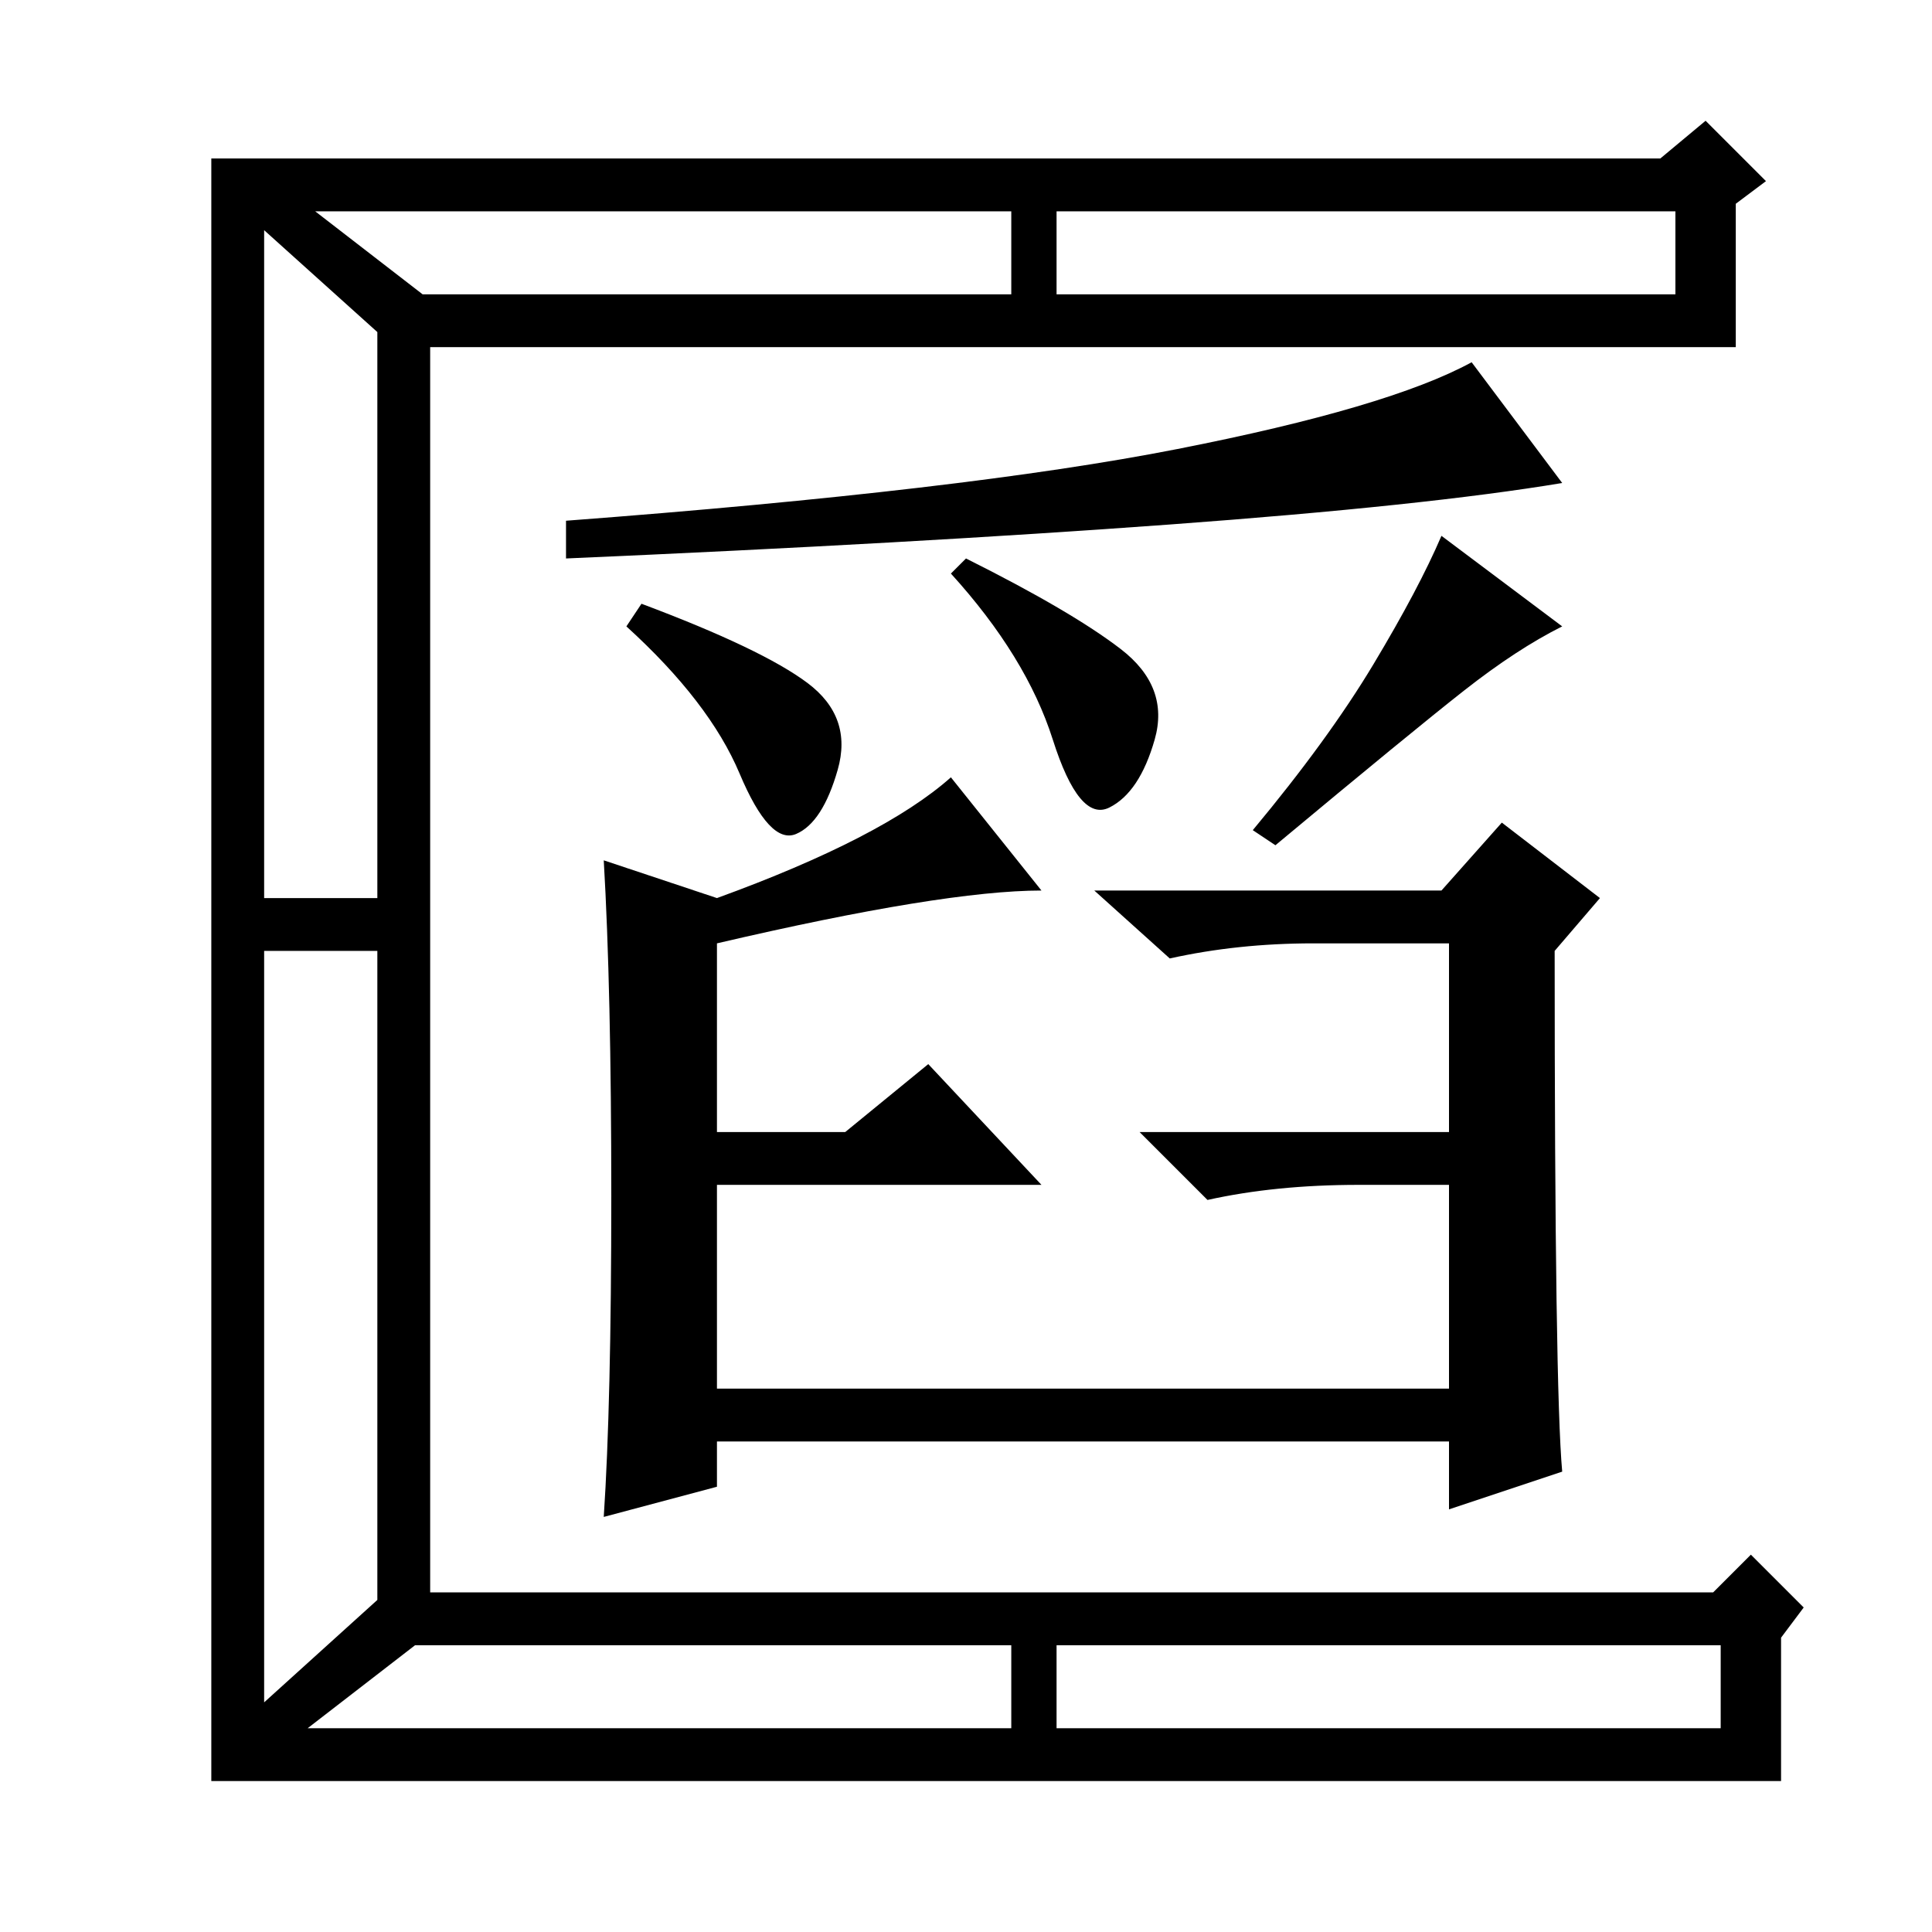 <?xml version="1.0" standalone="no"?>
<!DOCTYPE svg PUBLIC "-//W3C//DTD SVG 1.1//EN" "http://www.w3.org/Graphics/SVG/1.1/DTD/svg11.dtd" >
<svg xmlns="http://www.w3.org/2000/svg" xmlns:xlink="http://www.w3.org/1999/xlink" version="1.1" viewBox="0 -36 256 256">
  <g transform="matrix(1 0 0 -1 0 220)">
   <path fill="currentColor"
d="M28 20v215h101h51h24h16l6 5l8 -8l-4 -3v-7v-12h-173v-165h90h44h23h13l5 5l7 -7l-3 -4v-7v-12h-208zM35 27h193v11h-88v-13h-6v13h-79l-22 -17l-4 4l21 19v86h-17v7h17v75l-20 18l4 4l22 -17h78v13h6v-13h82v11h-187v-201zM155 186.5q-34 -2.5 -80 -4.5v5q53 4 81 9.5
t39 11.5l12 -16q-18 -3 -52 -5.5zM85 176q16 -6 22 -10.5t4 -11.5t-5.5 -8.5t-7.5 8t-15 19.5zM128 182q14 -7 20.5 -12t4.5 -12t-6 -9t-7.5 9t-13.5 22zM207 173q-6 -3 -13 -8.5t-25 -20.5l-3 2q10 12 16 22t9 17zM138 138q-13 0 -43 -7v-25h17l11 9l15 -16h-43v-27h97v27
h-12q-11 0 -20 -2l-9 9h41v25h-18q-10 0 -19 -2l-10 9h46l8 9l13 -10l-6 -7q0 -58 1 -69l-15 -5v9h-97v-6l-15 -4q1 15 1 42.5t-1 44.5l15 -5q22 8 31 16z" />
  </g>

</svg>
